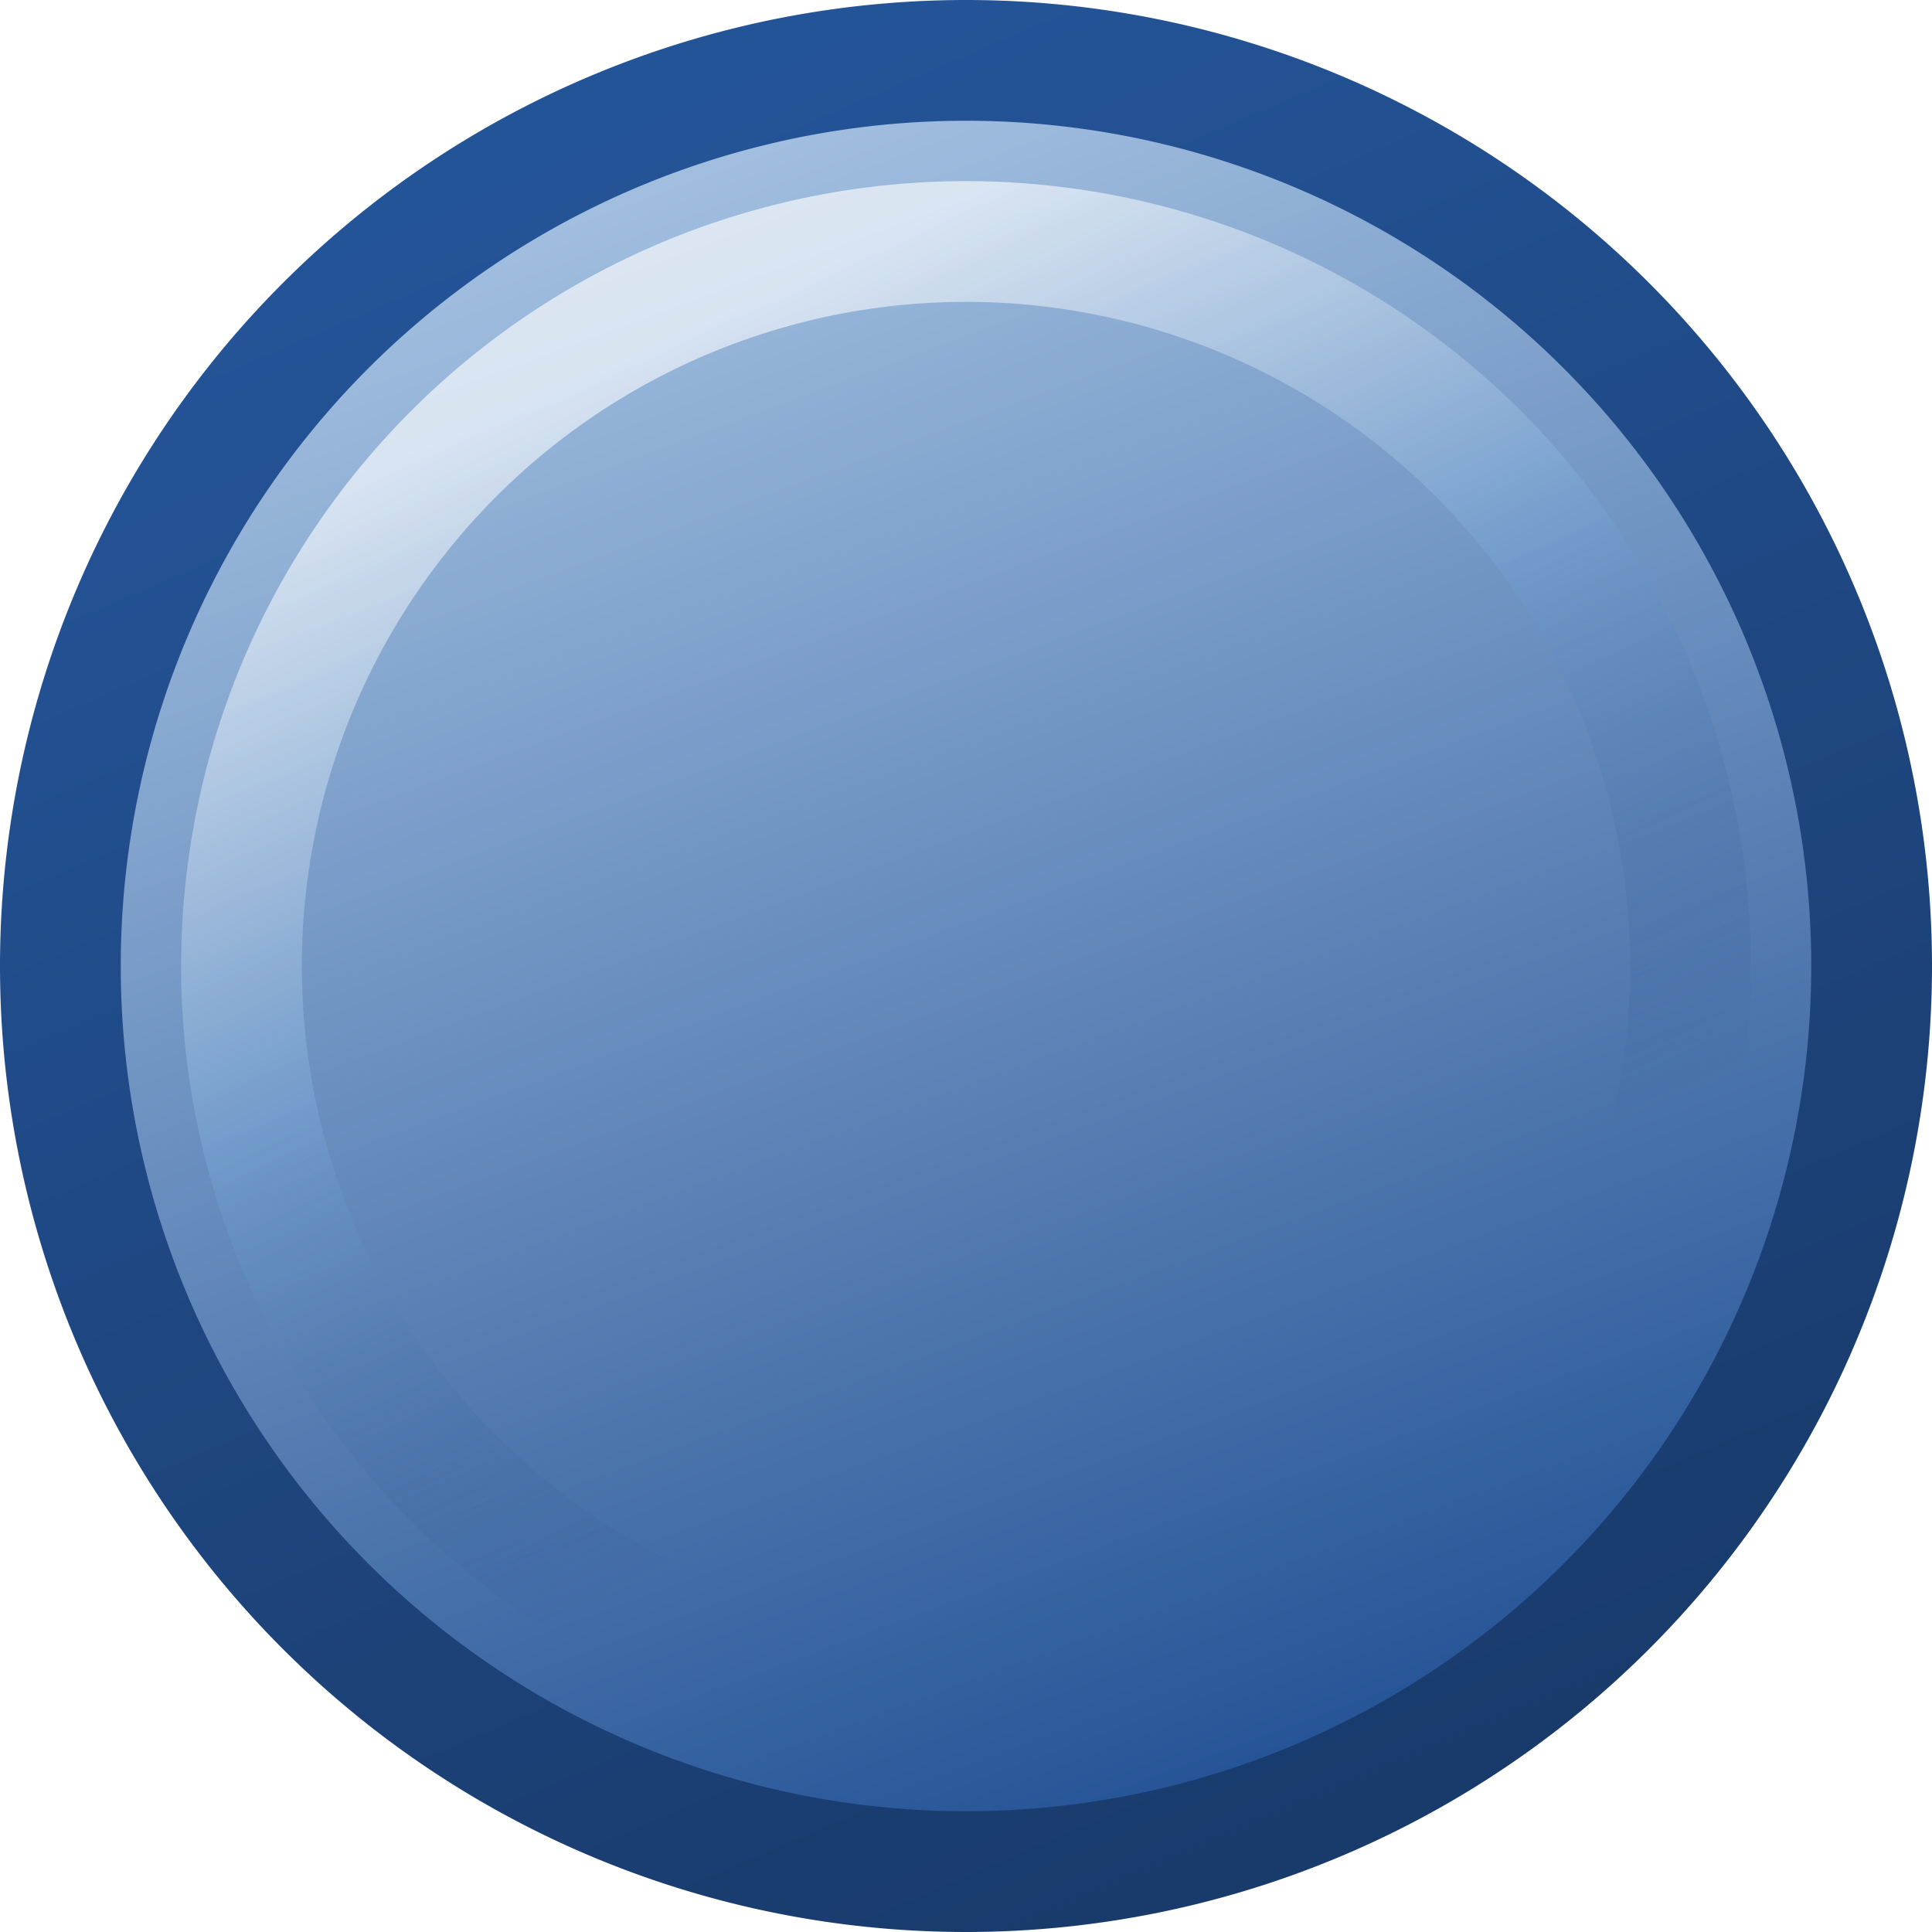 <?xml version="1.0" encoding="UTF-8" standalone="no"?>
<!-- Created with Inkscape (http://www.inkscape.org/) -->

<svg
   xmlns:osb="http://www.openswatchbook.org/uri/2009/osb"
   xmlns:dc="http://purl.org/dc/elements/1.1/"
   xmlns:cc="http://creativecommons.org/ns#"
   xmlns:rdf="http://www.w3.org/1999/02/22-rdf-syntax-ns#"
   xmlns:svg="http://www.w3.org/2000/svg"
   xmlns="http://www.w3.org/2000/svg"
   xmlns:xlink="http://www.w3.org/1999/xlink"
   xmlns:sodipodi="http://sodipodi.sourceforge.net/DTD/sodipodi-0.dtd"
   xmlns:inkscape="http://www.inkscape.org/namespaces/inkscape"
   width="16px"
   height="16px"
   id="svg3000"
   version="1.1"
   inkscape:version="0.48.4 r9939"
   sodipodi:docname="sign_plate_colors.svg"
   enable-background="new"
   inkscape:export-filename="/home/www/scrivo/ScrivoIcons/info.png"
   inkscape:export-xdpi="90"
   inkscape:export-ydpi="90">
  <defs
     id="defs3002">
    <linearGradient
       id="linearGradient3878">
      <stop
         style="stop-color:#000000;stop-opacity:0.42;"
         offset="0"
         id="stop3880" />
      <stop
         style="stop-color:#000000;stop-opacity:0.227;"
         offset="1"
         id="stop3882" />
    </linearGradient>
    <linearGradient
       id="linearGradient4233">
      <stop
         style="stop-color:#204a87;stop-opacity:0;"
         offset="0"
         id="stop4235" />
      <stop
         id="stop4237"
         offset="0.5"
         style="stop-color:#729fcf;stop-opacity:1;" />
      <stop
         style="stop-color:#ffffff;stop-opacity:1;"
         offset="1"
         id="stop4239" />
    </linearGradient>
    <linearGradient
       id="linearGradient4225">
      <stop
         style="stop-color:#235295;stop-opacity:1;"
         offset="0"
         id="stop4227" />
      <stop
         style="stop-color:#a4c1e1;stop-opacity:1;"
         offset="1"
         id="stop4229" />
    </linearGradient>
    <linearGradient
       id="linearGradient4207">
      <stop
         id="stop4209"
         offset="0"
         style="stop-color:#193b6c;stop-opacity:1;" />
      <stop
         id="stop4211"
         offset="1"
         style="stop-color:#245498;stop-opacity:1;" />
    </linearGradient>
    <linearGradient
       id="linearGradient4871">
      <stop
         id="stop4873"
         offset="0"
         style="stop-color:#cc0000;stop-opacity:0;" />
      <stop
         style="stop-color:#f36161;stop-opacity:1;"
         offset="0.5"
         id="stop4875" />
      <stop
         id="stop4877"
         offset="1"
         style="stop-color:#ffffff;stop-opacity:1;" />
    </linearGradient>
    <linearGradient
       id="linearGradient4855">
      <stop
         id="stop4857"
         offset="0"
         style="stop-color:#cc0000;stop-opacity:1;" />
      <stop
         id="stop4861"
         offset="1"
         style="stop-color:#f57b7b;stop-opacity:1;" />
    </linearGradient>
    <linearGradient
       id="linearGradient4841">
      <stop
         style="stop-color:#770000;stop-opacity:1;"
         offset="0"
         id="stop4843" />
      <stop
         style="stop-color:#ba0000;stop-opacity:1;"
         offset="1"
         id="stop4845" />
    </linearGradient>
    <linearGradient
       id="linearGradient11624">
      <stop
         style="stop-color:#4e9a06;stop-opacity:0;"
         offset="0"
         id="stop11626" />
      <stop
         id="stop11632"
         offset="0.5"
         style="stop-color:#adeb70;stop-opacity:1;" />
      <stop
         style="stop-color:#ffffff;stop-opacity:1;"
         offset="1"
         id="stop11628" />
    </linearGradient>
    <linearGradient
       id="linearGradient11606">
      <stop
         id="stop11608"
         offset="0"
         style="stop-color:#2e5c04;stop-opacity:1;" />
      <stop
         id="stop11612"
         offset="1"
         style="stop-color:#64b218;stop-opacity:1;" />
    </linearGradient>
    <linearGradient
       id="linearGradient11044">
      <stop
         style="stop-color:#4d9806;stop-opacity:1;"
         offset="0"
         id="stop11046" />
      <stop
         id="stop11052"
         offset="0.68"
         style="stop-color:#73d216;stop-opacity:1;" />
      <stop
         style="stop-color:#c8f29f;stop-opacity:1;"
         offset="1"
         id="stop11048" />
    </linearGradient>
    <linearGradient
       id="linearGradient6156"
       osb:paint="gradient">
      <stop
         style="stop-color:#9e8000;stop-opacity:1;"
         offset="0"
         id="stop6158" />
      <stop
         style="stop-color:#dcc500;stop-opacity:1;"
         offset="1"
         id="stop6160" />
    </linearGradient>
    <linearGradient
       inkscape:collect="always"
       xlink:href="#linearGradient11044"
       id="linearGradient11060"
       x1="11"
       y1="14"
       x2="5"
       y2="1.5"
       gradientUnits="userSpaceOnUse" />
    <linearGradient
       inkscape:collect="always"
       xlink:href="#linearGradient11606"
       id="linearGradient11620"
       x1="11"
       y1="15"
       x2="5"
       y2="1"
       gradientUnits="userSpaceOnUse" />
    <linearGradient
       inkscape:collect="always"
       xlink:href="#linearGradient11624"
       id="linearGradient11715"
       x1="10"
       y1="11"
       x2="6"
       y2="2.5"
       gradientUnits="userSpaceOnUse" />
    <filter
       inkscape:collect="always"
       id="filter11741"
       x="-0.116"
       width="1.233"
       y="-0.116"
       height="1.233">
      <feGaussianBlur
         inkscape:collect="always"
         stdDeviation="0.581"
         id="feGaussianBlur11743" />
    </filter>
    <linearGradient
       inkscape:collect="always"
       xlink:href="#linearGradient4841"
       id="linearGradient4839"
       gradientUnits="userSpaceOnUse"
       x1="11"
       y1="15"
       x2="5"
       y2="1" />
    <linearGradient
       inkscape:collect="always"
       xlink:href="#linearGradient4855"
       id="linearGradient4869"
       x1="10.576"
       y1="14.872"
       x2="5.49"
       y2="1.106"
       gradientUnits="userSpaceOnUse" />
    <linearGradient
       inkscape:collect="always"
       xlink:href="#linearGradient4871"
       id="linearGradient4879"
       gradientUnits="userSpaceOnUse"
       x1="10"
       y1="11"
       x2="6"
       y2="2.5" />
    <linearGradient
       inkscape:collect="always"
       xlink:href="#linearGradient11044"
       id="linearGradient4119"
       gradientUnits="userSpaceOnUse"
       x1="11"
       y1="14"
       x2="5"
       y2="1.5" />
    <linearGradient
       inkscape:collect="always"
       xlink:href="#linearGradient11606"
       id="linearGradient4121"
       gradientUnits="userSpaceOnUse"
       x1="11"
       y1="15"
       x2="5"
       y2="1" />
    <linearGradient
       inkscape:collect="always"
       xlink:href="#linearGradient11624"
       id="linearGradient4128"
       gradientUnits="userSpaceOnUse"
       x1="10"
       y1="11"
       x2="6"
       y2="2.5" />
    <linearGradient
       inkscape:collect="always"
       xlink:href="#linearGradient4855"
       id="linearGradient4163"
       gradientUnits="userSpaceOnUse"
       x1="11"
       y1="14"
       x2="5"
       y2="1.5" />
    <linearGradient
       inkscape:collect="always"
       xlink:href="#linearGradient4841"
       id="linearGradient4165"
       gradientUnits="userSpaceOnUse"
       x1="11"
       y1="15"
       x2="5"
       y2="1" />
    <linearGradient
       inkscape:collect="always"
       xlink:href="#linearGradient4871"
       id="linearGradient4167"
       gradientUnits="userSpaceOnUse"
       x1="10"
       y1="11"
       x2="6"
       y2="2.5" />
    <linearGradient
       inkscape:collect="always"
       xlink:href="#linearGradient4207"
       id="linearGradient4205"
       gradientUnits="userSpaceOnUse"
       x1="11"
       y1="15"
       x2="5"
       y2="1" />
    <linearGradient
       inkscape:collect="always"
       xlink:href="#linearGradient4225"
       id="linearGradient4231"
       gradientUnits="userSpaceOnUse"
       x1="10.576"
       y1="14.872"
       x2="5.49"
       y2="1.106" />
    <linearGradient
       inkscape:collect="always"
       xlink:href="#linearGradient4233"
       id="linearGradient4241"
       gradientUnits="userSpaceOnUse"
       x1="10"
       y1="11"
       x2="6"
       y2="2.5" />
    <linearGradient
       inkscape:collect="always"
       xlink:href="#linearGradient4207"
       id="linearGradient4252"
       gradientUnits="userSpaceOnUse"
       x1="11"
       y1="15"
       x2="5"
       y2="1" />
    <linearGradient
       inkscape:collect="always"
       xlink:href="#linearGradient4225"
       id="linearGradient4254"
       gradientUnits="userSpaceOnUse"
       x1="11"
       y1="14"
       x2="5"
       y2="1.5" />
    <linearGradient
       inkscape:collect="always"
       xlink:href="#linearGradient4233"
       id="linearGradient4256"
       gradientUnits="userSpaceOnUse"
       x1="10"
       y1="11"
       x2="6"
       y2="2.5" />
    <linearGradient
       inkscape:collect="always"
       xlink:href="#linearGradient3878"
       id="linearGradient3892"
       x1="8"
       y1="4.25"
       x2="8"
       y2="11.75"
       gradientUnits="userSpaceOnUse" />
  </defs>
  <sodipodi:namedview
     id="base"
     pagecolor="#ffffff"
     bordercolor="#666666"
     borderopacity="1.0"
     inkscape:pageopacity="0.0"
     inkscape:pageshadow="2"
     inkscape:zoom="64"
     inkscape:cx="6.1024503"
     inkscape:cy="7.3863047"
     inkscape:current-layer="g4197"
     showgrid="true"
     inkscape:grid-bbox="true"
     inkscape:document-units="px"
     inkscape:snap-grids="true"
     inkscape:window-width="1367"
     inkscape:window-height="881"
     inkscape:window-x="99"
     inkscape:window-y="66"
     inkscape:window-maximized="0"
     inkscape:snap-global="true"
     inkscape:snap-bbox="true">
    <inkscape:grid
       type="xygrid"
       id="grid3008"
       empspacing="4"
       visible="true"
       enabled="true"
       snapvisiblegridlinesonly="true"
       spacingx="0.25px"
       spacingy="0.25px" />
  </sodipodi:namedview>
  <g
     style="display:none"
     inkscape:label="red circle"
     id="g4831"
     inkscape:groupmode="layer">
    <path
       d="m 15.5,8 a 7.5,7.5 0 1 1 -15,0 7.5,7.5 0 1 1 15,0 z"
       sodipodi:ry="7.5"
       sodipodi:rx="7.5"
       sodipodi:cy="8"
       sodipodi:cx="8"
       id="path4833"
       style="fill:url(#linearGradient4869);fill-opacity:1;fill-rule:evenodd;stroke:none"
       sodipodi:type="arc" />
    <path
       sodipodi:type="arc"
       style="fill:none;stroke:url(#linearGradient4839);stroke-width:1px;stroke-linecap:butt;stroke-linejoin:miter;stroke-opacity:1"
       id="path4835"
       sodipodi:cx="8"
       sodipodi:cy="8"
       sodipodi:rx="7.5"
       sodipodi:ry="7.5"
       d="m 15.5,8 a 7.5,7.5 0 1 1 -15,0 7.5,7.5 0 1 1 15,0 z" />
    <path
       d="M 14,8 A 6,6 0 1 1 2,8 6,6 0 1 1 14,8 z"
       sodipodi:ry="6"
       sodipodi:rx="6"
       sodipodi:cy="8"
       sodipodi:cx="8"
       id="path4837"
       style="opacity:0.798;fill:none;stroke:url(#linearGradient4879);stroke-width:1px;stroke-linecap:butt;stroke-linejoin:miter;stroke-opacity:1;filter:url(#filter11741)"
       sodipodi:type="arc" />
  </g>
  <g
     inkscape:groupmode="layer"
     id="g4197"
     inkscape:label="blue circle"
     style="display:inline">
    <path
       sodipodi:type="arc"
       style="fill:url(#linearGradient4231);fill-opacity:1;fill-rule:evenodd;stroke:none"
       id="path4199"
       sodipodi:cx="8"
       sodipodi:cy="8"
       sodipodi:rx="7.5"
       sodipodi:ry="7.5"
       d="m 15.5,8 a 7.5,7.5 0 1 1 -15,0 7.5,7.5 0 1 1 15,0 z" />
    <path
       d="m 15.5,8 a 7.5,7.5 0 1 1 -15,0 7.5,7.5 0 1 1 15,0 z"
       sodipodi:ry="7.5"
       sodipodi:rx="7.5"
       sodipodi:cy="8"
       sodipodi:cx="8"
       id="path4201"
       style="fill:none;stroke:url(#linearGradient4205);stroke-width:1px;stroke-linecap:butt;stroke-linejoin:miter;stroke-opacity:1"
       sodipodi:type="arc" />
    <path
       sodipodi:type="arc"
       style="opacity:0.798;fill:none;stroke:url(#linearGradient4241);stroke-width:1px;stroke-linecap:butt;stroke-linejoin:miter;stroke-opacity:1;filter:url(#filter11741)"
       id="path4203"
       sodipodi:cx="8"
       sodipodi:cy="8"
       sodipodi:rx="6"
       sodipodi:ry="6"
       d="M 14,8 A 6,6 0 1 1 2,8 6,6 0 1 1 14,8 z" />
  </g>
</svg>
